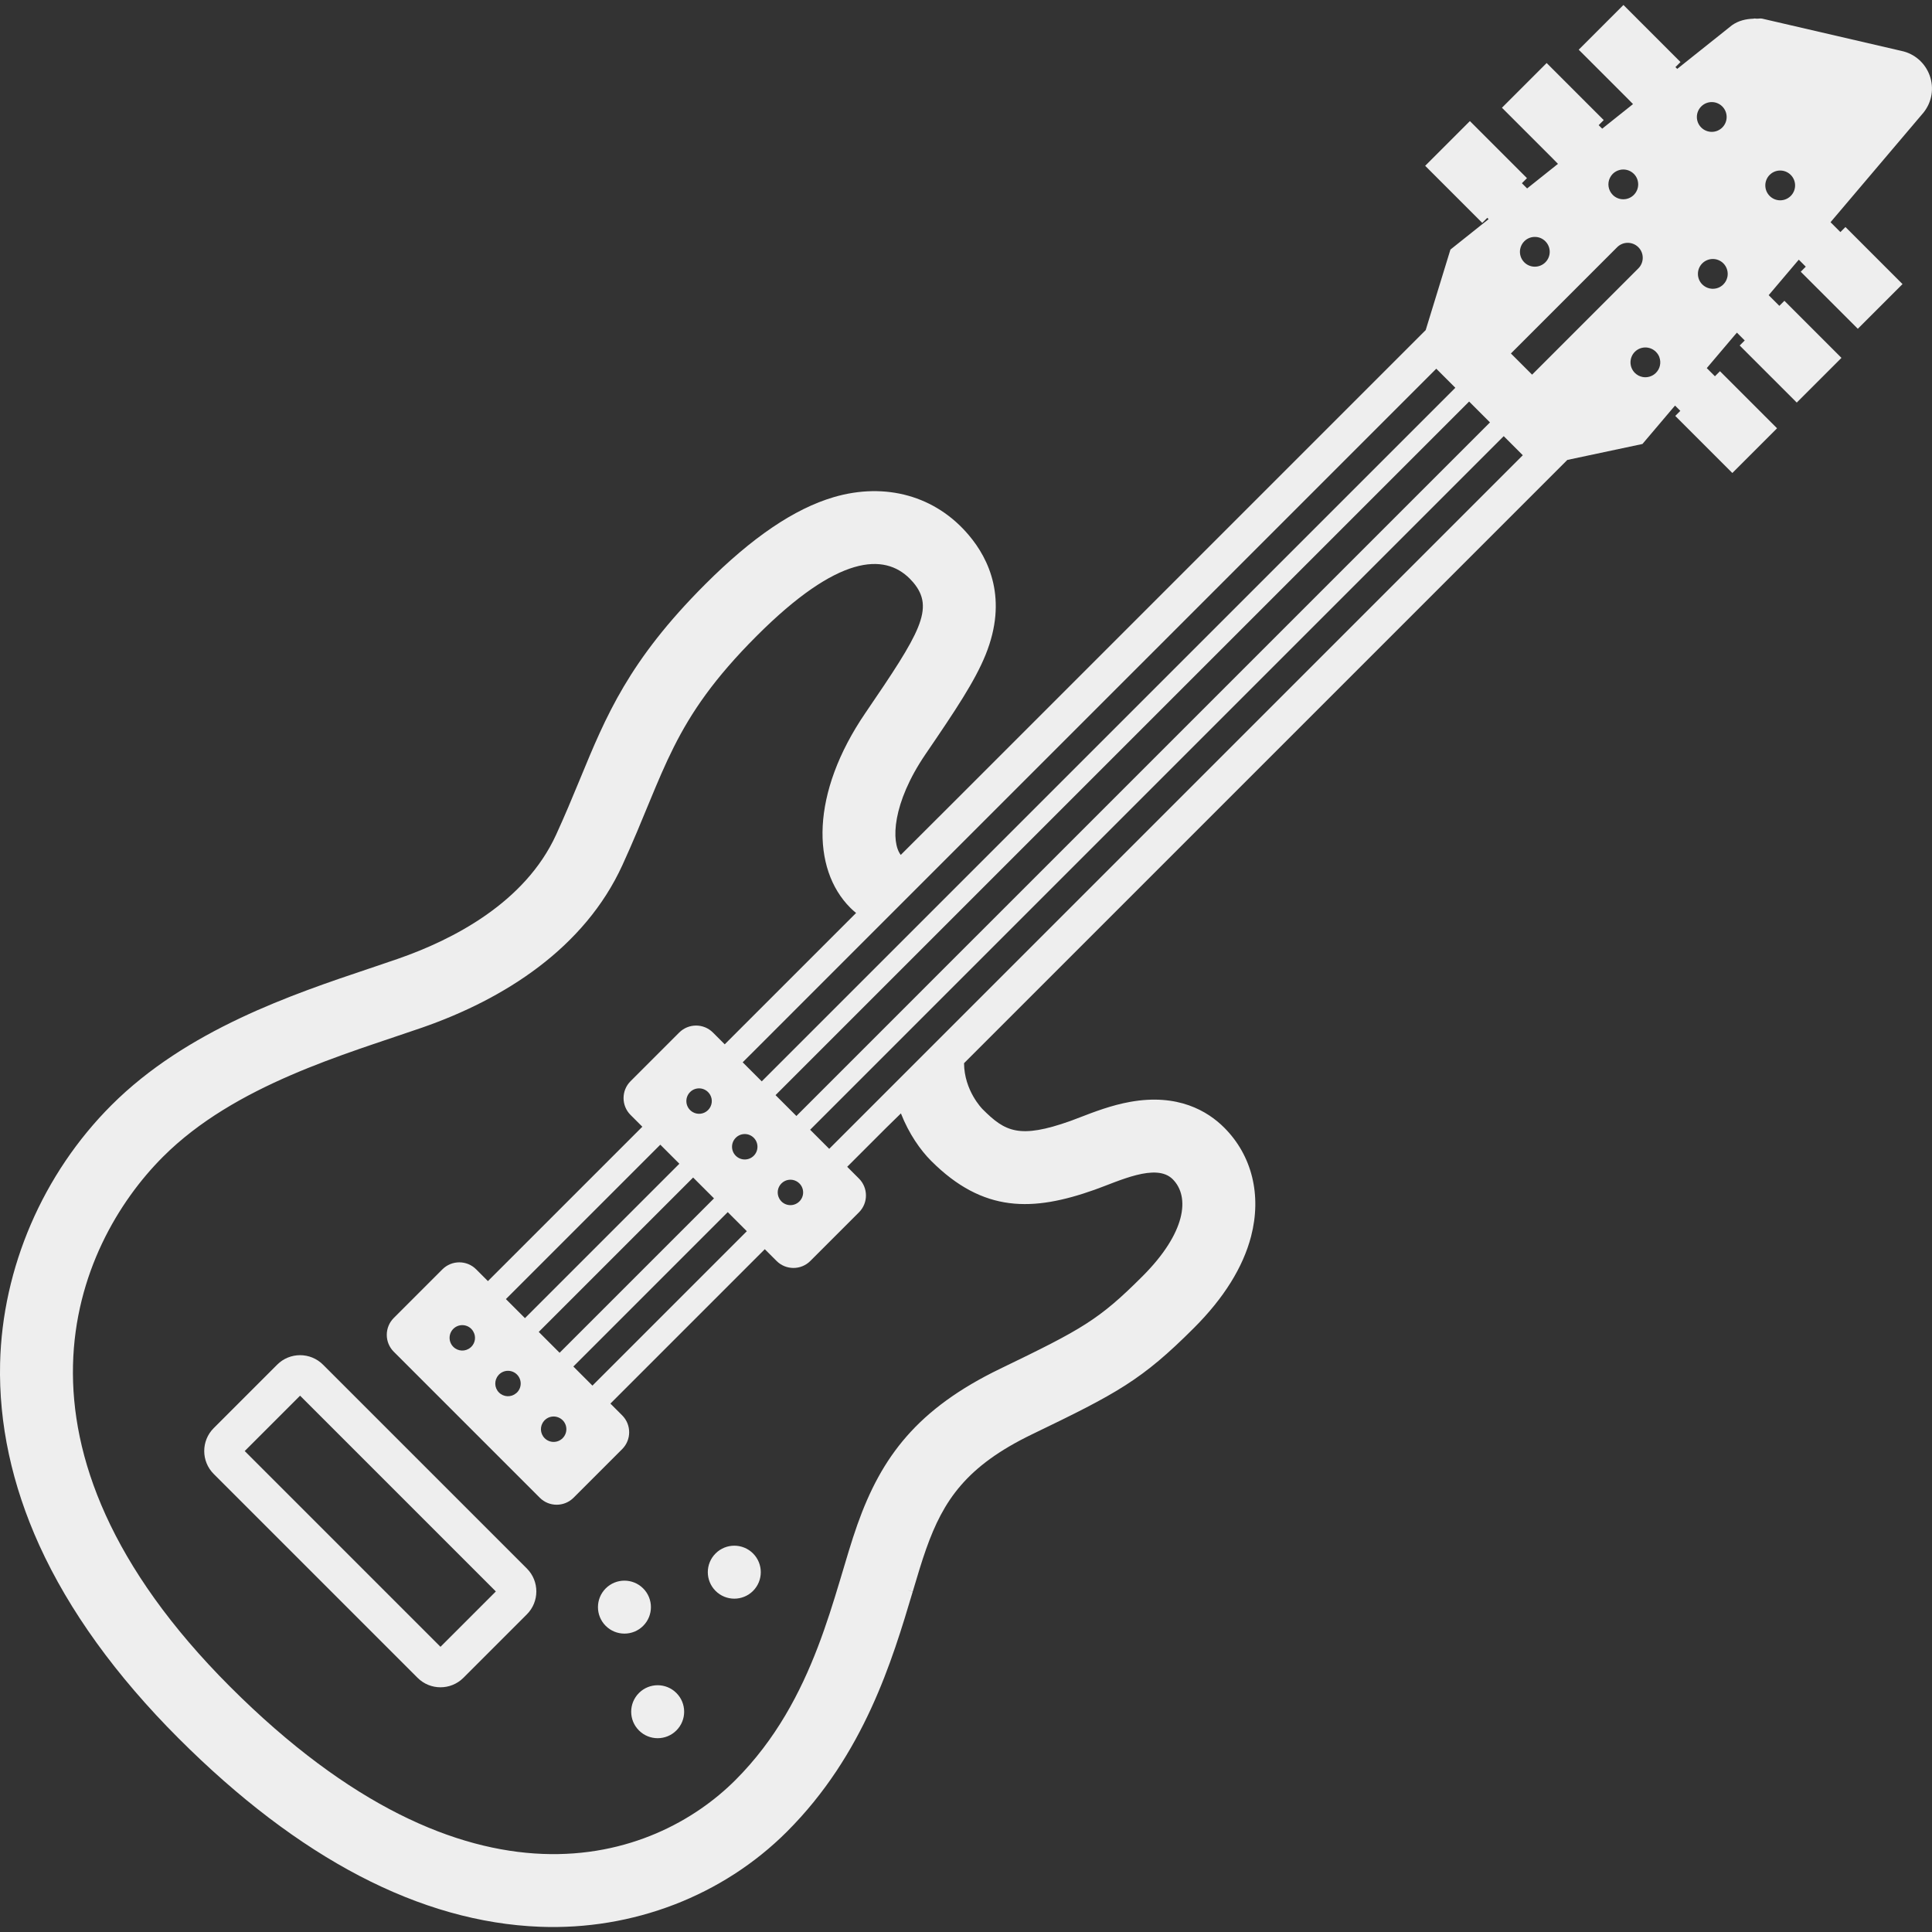 <!--?xml version="1.0" encoding="utf-8"?-->
<!-- Generator: Adobe Illustrator 19.1.1, SVG Export Plug-In . SVG Version: 6.00 Build 0)  -->
<svg version="1.1" id="_x31_0" xmlns="http://www.w3.org/2000/svg" xmlns:xlink="http://www.w3.org/1999/xlink" x="0px" y="0px" viewBox="0 0 512 512" style="width: 256px; height: 256px; opacity: 1;" xml:space="preserve">
<rect x="0" y="0" width="512" height="512" fill="#333333" stroke="none"/>
<style type="text/css">
	.st0{fill:#eeeeee;}
</style>
<g>
	<path class="st0" d="M503.95,13.502l-36.977-8.567c-0.488-0.101-0.984,0.035-1.477,0.012c-0.164-0.012-0.328-0.05-0.492-0.05
		c-0.121,0-0.23,0.05-0.351,0.054c-1.969,0.07-3.926,0.516-5.641,1.722l-14.531,11.582l-0.473-0.473l1.34-1.34L430.227,1.318
		l-11.851,11.851l13.027,13.024l1.363,1.39l-8.172,6.516l-0.93-0.93l1.226-1.227l0.114-0.117l-15.125-15.122l-11.848,11.848
		l13.457,13.457l1.387,1.414l-8.172,6.515l-1.386-1.386l1.343-1.34l-15.125-15.125l-11.851,11.851l14.949,14.946l0.062,0.066
		l0.114,0.114l1.34-1.34l0.339,0.355l-10.109,8.055l-6.555,21.343L253.871,211.432l-15.161,15.129
		c-2.602-3.34-2.312-13.668,6.566-26.699c8.024-11.754,13.098-19.386,15.914-26.336c5.988-14.774,0.898-25.386-4.43-31.68
		c-8.786-10.445-22.102-14.117-35.817-10.094c-10.472,3.09-21.613,10.645-34.07,23.102c-20.242,20.242-26.238,34.797-33.183,51.649
		l-0.29,0.699c-1.82,4.394-3.706,8.953-6.031,14.019c-8.23,17.997-27.328,27.809-41.898,32.867c-1.801,0.63-3.691,1.262-5.672,1.93
		l-1.812,0.613c-20.461,6.867-48.481,16.282-68.454,36.25c-18.156,18.156-28.914,43.098-29.508,68.418
		c-0.37,15.989,3.126,32.207,10.387,48.211c7.882,17.332,20.297,34.547,36.914,51.168c31.906,31.906,64.114,48.703,95.715,49.934
		c24.641,0.973,48.516-8.21,65.512-25.21c20.453-20.45,27.894-45.379,33.324-63.578l-1.191-0.371l-0.086-0.039l1.285,0.383
		c1.238-4.161,2.41-8.098,3.566-11.34c4.562-12.84,10.618-21.926,28.066-30.356c22.547-10.882,29.02-14.305,42.91-28.199
		c7.898-7.894,12.981-16.05,15.118-24.238c2.843-10.957,0.254-21.461-7.11-28.824c-4.383-4.386-12.278-9.129-24.977-6.824
		c-4.961,0.894-9.508,2.648-13.176,4.062c-0.973,0.382-1.894,0.73-2.613,0.992c-13.531,4.801-17.297,2.855-23.242-3.09
		c-0.207-0.207-4.898-4.989-4.946-12.223l159.875-159.871l19.906-4.226l8.078-9.527l0.566-0.649l1.398,1.398l-1.226,1.227
		l-0.114,0.117l15.122,15.121l11.714-11.71l0.023-0.027l0.114-0.11l-15.125-15.125l-1.34,1.339l-2.16-2.16l7.484-8.828l0.504-0.574
		l2.07,2.074l-1.336,1.336l15.125,15.125l11.848-11.847l-15.125-15.126l-1.34,1.34l-2.828-2.828l7.453-8.789l0.535-0.614
		l1.848,1.851l-1.219,1.219l-0.004,0.004v0.004l-0.113,0.113l15.125,15.122l11.711-11.711l0.023-0.023l0.114-0.114l-15.122-15.125
		l-1.344,1.34l-2.613-2.614l24.656-29.07c2.234-2.805,2.832-6.484,1.602-9.863C510.145,16.638,507.348,14.225,503.95,13.502z
		 M426.649,47.123c0,0,0,0,0.011-0.012c0.18-0.371,0.426-0.73,0.734-1.039c0.539-0.538,1.199-0.878,1.891-1.046
		c1.285-0.305,2.699,0.046,3.699,1.046c1.542,1.543,1.531,4.043-0.008,5.582c-1.539,1.539-4.035,1.543-5.574,0
		C426.18,50.432,425.919,48.596,426.649,47.123z M403.957,63.936c0.825-0.825,1.93-1.211,3.016-1.141
		c0.93,0.039,1.84,0.426,2.558,1.144c1.547,1.547,1.547,4.039,0.008,5.578c-1.543,1.543-4.043,1.547-5.59,0
		c-0.938-0.938-1.297-2.226-1.098-3.445C402.992,65.287,403.352,64.537,403.957,63.936z M394.859,111.94l-64.05,64.05
		l-71.993,71.993l-0.613,0.609l-19.562,19.566l-24.813,24.813l-2.778,2.778l-5.527-5.527l2.778-2.778l38.508-38.508l8.034-8.035
		l2.43-2.43l68.007-68.008l64.051-64.051L394.859,111.94z M211.851,318.385c-1.32,1.32-3.446,1.32-4.766,0.004
		c-0.222-0.227-0.402-0.473-0.547-0.727c-0.73-1.289-0.546-2.945,0.551-4.038c1.094-1.098,2.754-1.282,4.039-0.551
		c0.254,0.145,0.5,0.328,0.722,0.551C213.168,314.94,213.168,317.069,211.851,318.385z M239.371,238.971l7.058-7.058l70.152-70.149
		l64.047-64.051l5.051,5.051l-64.047,64.047l-65.614,65.613l-8.16,8.161l-7.351,7.351l-35.86,35.859l-2.777,2.778l-5.051-5.051
		l2.782-2.777l33.234-33.238L239.371,238.971z M148.301,358.498l-5.528-5.527l40.914-40.914l5.531,5.527L148.301,358.498z
		 M149.101,381.135c-1.316,1.317-3.445,1.317-4.762,0c-1.254-1.258-1.312-3.234-0.183-4.55c0.046-0.078,0.121-0.153,0.183-0.211
		c1.098-1.102,2.754-1.281,4.039-0.55c0.254,0.144,0.504,0.324,0.726,0.546C150.422,377.686,150.422,379.815,149.101,381.135z
		 M134.07,344.272l40.918-40.918l5.05,5.05l-40.918,40.918L134.07,344.272z M137.003,369.033c-0.062,0.062-0.136,0.137-0.218,0.184
		c-1.313,1.125-3.297,1.062-4.547-0.188c-1.254-1.25-1.308-3.226-0.183-4.542c0.05-0.082,0.121-0.153,0.183-0.215
		c1.321-1.32,3.45-1.32,4.766-0.004C138.312,365.577,138.324,367.713,137.003,369.033z M182.879,289.413
		c1.317-1.317,3.454-1.309,4.762,0c0.227,0.226,0.406,0.469,0.559,0.73c0.73,1.285,0.538,2.942-0.555,4.035
		c-1.098,1.098-2.746,1.285-4.035,0.554c-0.262-0.152-0.507-0.332-0.73-0.554C181.571,292.869,181.559,290.733,182.879,289.413z
		 M192.859,321.225l5.058,5.059L157,367.201l-5.055-5.058L192.859,321.225z M194.984,306.288c-1.316-1.321-1.316-3.446,0.004-4.766
		c1.317-1.317,3.446-1.317,4.762,0c1.309,1.308,1.321,3.445,0.004,4.766C198.434,307.608,196.297,307.596,194.984,306.288z
		 M290.129,315.28c6.32-2.238,16.246-7.176,20.645-2.778c4.672,4.668,3.5,14.222-8.008,25.73
		c-11.516,11.516-15.906,13.969-37.656,24.473c-22.086,10.672-31.516,23.406-37.871,41.27c-6.352,17.867-10.91,46.321-32.348,67.762
		c-21.434,21.434-70.18,38.993-133.898-24.722c-63.715-63.718-41.41-116.848-17.79-140.465
		c19.055-19.059,48.375-27.18,68.618-34.207c21.894-7.606,43.082-21.122,53.121-43.074c11.465-25.023,12.969-38.121,35.598-60.75
		c21.618-21.617,33.813-21.918,40.555-15.175c0.309,0.308,0.621,0.648,0.914,0.988c5.816,6.886,1.804,13.394-12.688,34.637
		c-14.492,21.238-14.293,41.285-3.973,51.61c0.485,0.484,0.985,0.938,1.527,1.367l-34.816,34.812l-3.129-3.129
		c-2.461-2.461-6.461-2.461-8.934,0.008l-12.894,12.894c-2.469,2.469-2.469,6.469-0.008,8.93l3.133,3.133l-40.918,40.914
		l-3.129-3.129c-2.461-2.461-6.461-2.461-8.934,0.008l-12.89,12.89c-2.469,2.469-2.473,6.473-0.012,8.934l38.711,38.711
		c2.461,2.461,6.473,2.465,8.942-0.004l12.89-12.89c2.473-2.469,2.461-6.481,0-8.942l-3.121-3.122l40.914-40.914l3.126,3.121
		c2.461,2.461,6.468,2.469,8.937,0l12.895-12.894c2.472-2.469,2.461-6.481,0-8.942l-3.122-3.121l10.258-10.258l3.98-3.895
		c2.11,5.391,5.172,9.742,8.012,12.582C260.59,321.467,273.727,321.112,290.129,315.28z M124.895,356.928
		c-0.062,0.059-0.133,0.133-0.215,0.184c-1.316,1.125-3.293,1.066-4.547-0.187c-1.312-1.309-1.32-3.446-0.003-4.762
		c1.32-1.32,3.457-1.312,4.766,0c0.222,0.223,0.402,0.469,0.546,0.738C126.179,354.178,125.992,355.83,124.895,356.928z
		 M339.508,184.693l-77.813,77.813l-17.07,17.07l-7.981,7.98l-14.113,14.114l-2.782,2.782l-5.054-5.059l2.778-2.777l18.843-18.844
		l14.543-14.547l4.883-4.882l3.488-3.485l0.602-0.602l74.621-74.621l64.051-64.051l5.054,5.059L339.508,184.693z M406.02,99.287
		l-5.614-5.613l28.164-28.168c1.547-1.547,4.062-1.539,5.614,0.011c1.546,1.547,1.546,4.055,0,5.602L406.02,99.287z M438.836,98.814
		c-0.961,0.961-2.293,1.328-3.546,1.09c-0.746-0.145-1.454-0.5-2.035-1.082c-1.539-1.539-1.543-4.047,0-5.59
		c1.542-1.539,4.038-1.531,5.582,0.011c0.414,0.414,0.722,0.895,0.914,1.406l-0.008,0.008
		C440.266,96.053,439.961,97.689,438.836,98.814z M450.852,28.205c1.538-1.538,4.031-1.534,5.57,0.004
		c1.538,1.539,1.55,4.039,0.007,5.578c-1.546,1.55-4.046,1.539-5.59,0C449.301,32.248,449.301,29.756,450.852,28.205z
		 M457.774,73.401c-0.152,0.722-0.508,1.414-1.07,1.976c-0.406,0.406-0.875,0.699-1.375,0.898c-1.414,0.539-3.074,0.231-4.21-0.902
		c-1.539-1.543-1.539-4.035,0-5.578c1.542-1.539,4.042-1.547,5.586-0.008c0.973,0.977,1.332,2.336,1.078,3.606L457.774,73.401z
		 M474.567,51.924c-1.55,1.55-4.042,1.547-5.582,0.008c-1.539-1.539-1.551-4.039,0-5.59c1.539-1.538,4.039-1.531,5.578,0.008
		C476.106,47.893,476.106,50.381,474.567,51.924z"></path>
	<path class="st0" d="M85.601,361.651c-3.351-3.352-8.797-3.352-12.148,0l-16.817,16.816c-3.351,3.348-3.351,8.797,0,12.145
		l54.024,54.023c3.351,3.352,8.797,3.352,12.148,0l16.817-16.816c3.347-3.348,3.347-8.797,0-12.149L85.601,361.651z
		 M116.731,436.421l-51.879-51.879l14.672-14.672l51.77,51.77l0.109,0.11L116.731,436.421z"></path>
	<path class="st0" d="M189.637,411.678c-2.75,2.75-2.742,7.187,0,9.93c2.738,2.734,7.175,2.746,9.926,0
		c2.738-2.742,2.738-7.187,0-9.93C196.82,408.94,192.375,408.94,189.637,411.678z"></path>
	<path class="st0" d="M170.445,420.944c-2.738-2.738-7.183-2.742-9.926,0c-2.738,2.742-2.738,7.188,0,9.926
		c2.742,2.738,7.187,2.738,9.926,0C173.187,428.132,173.187,423.686,170.445,420.944z"></path>
	<path class="st0" d="M169.328,448.663c-2.742,2.742-2.742,7.187,0,9.922c2.734,2.742,7.183,2.742,9.922,0
		c2.75-2.746,2.742-7.184,0-9.922C176.511,445.921,172.074,445.917,169.328,448.663z"></path>
</g>
</svg>
